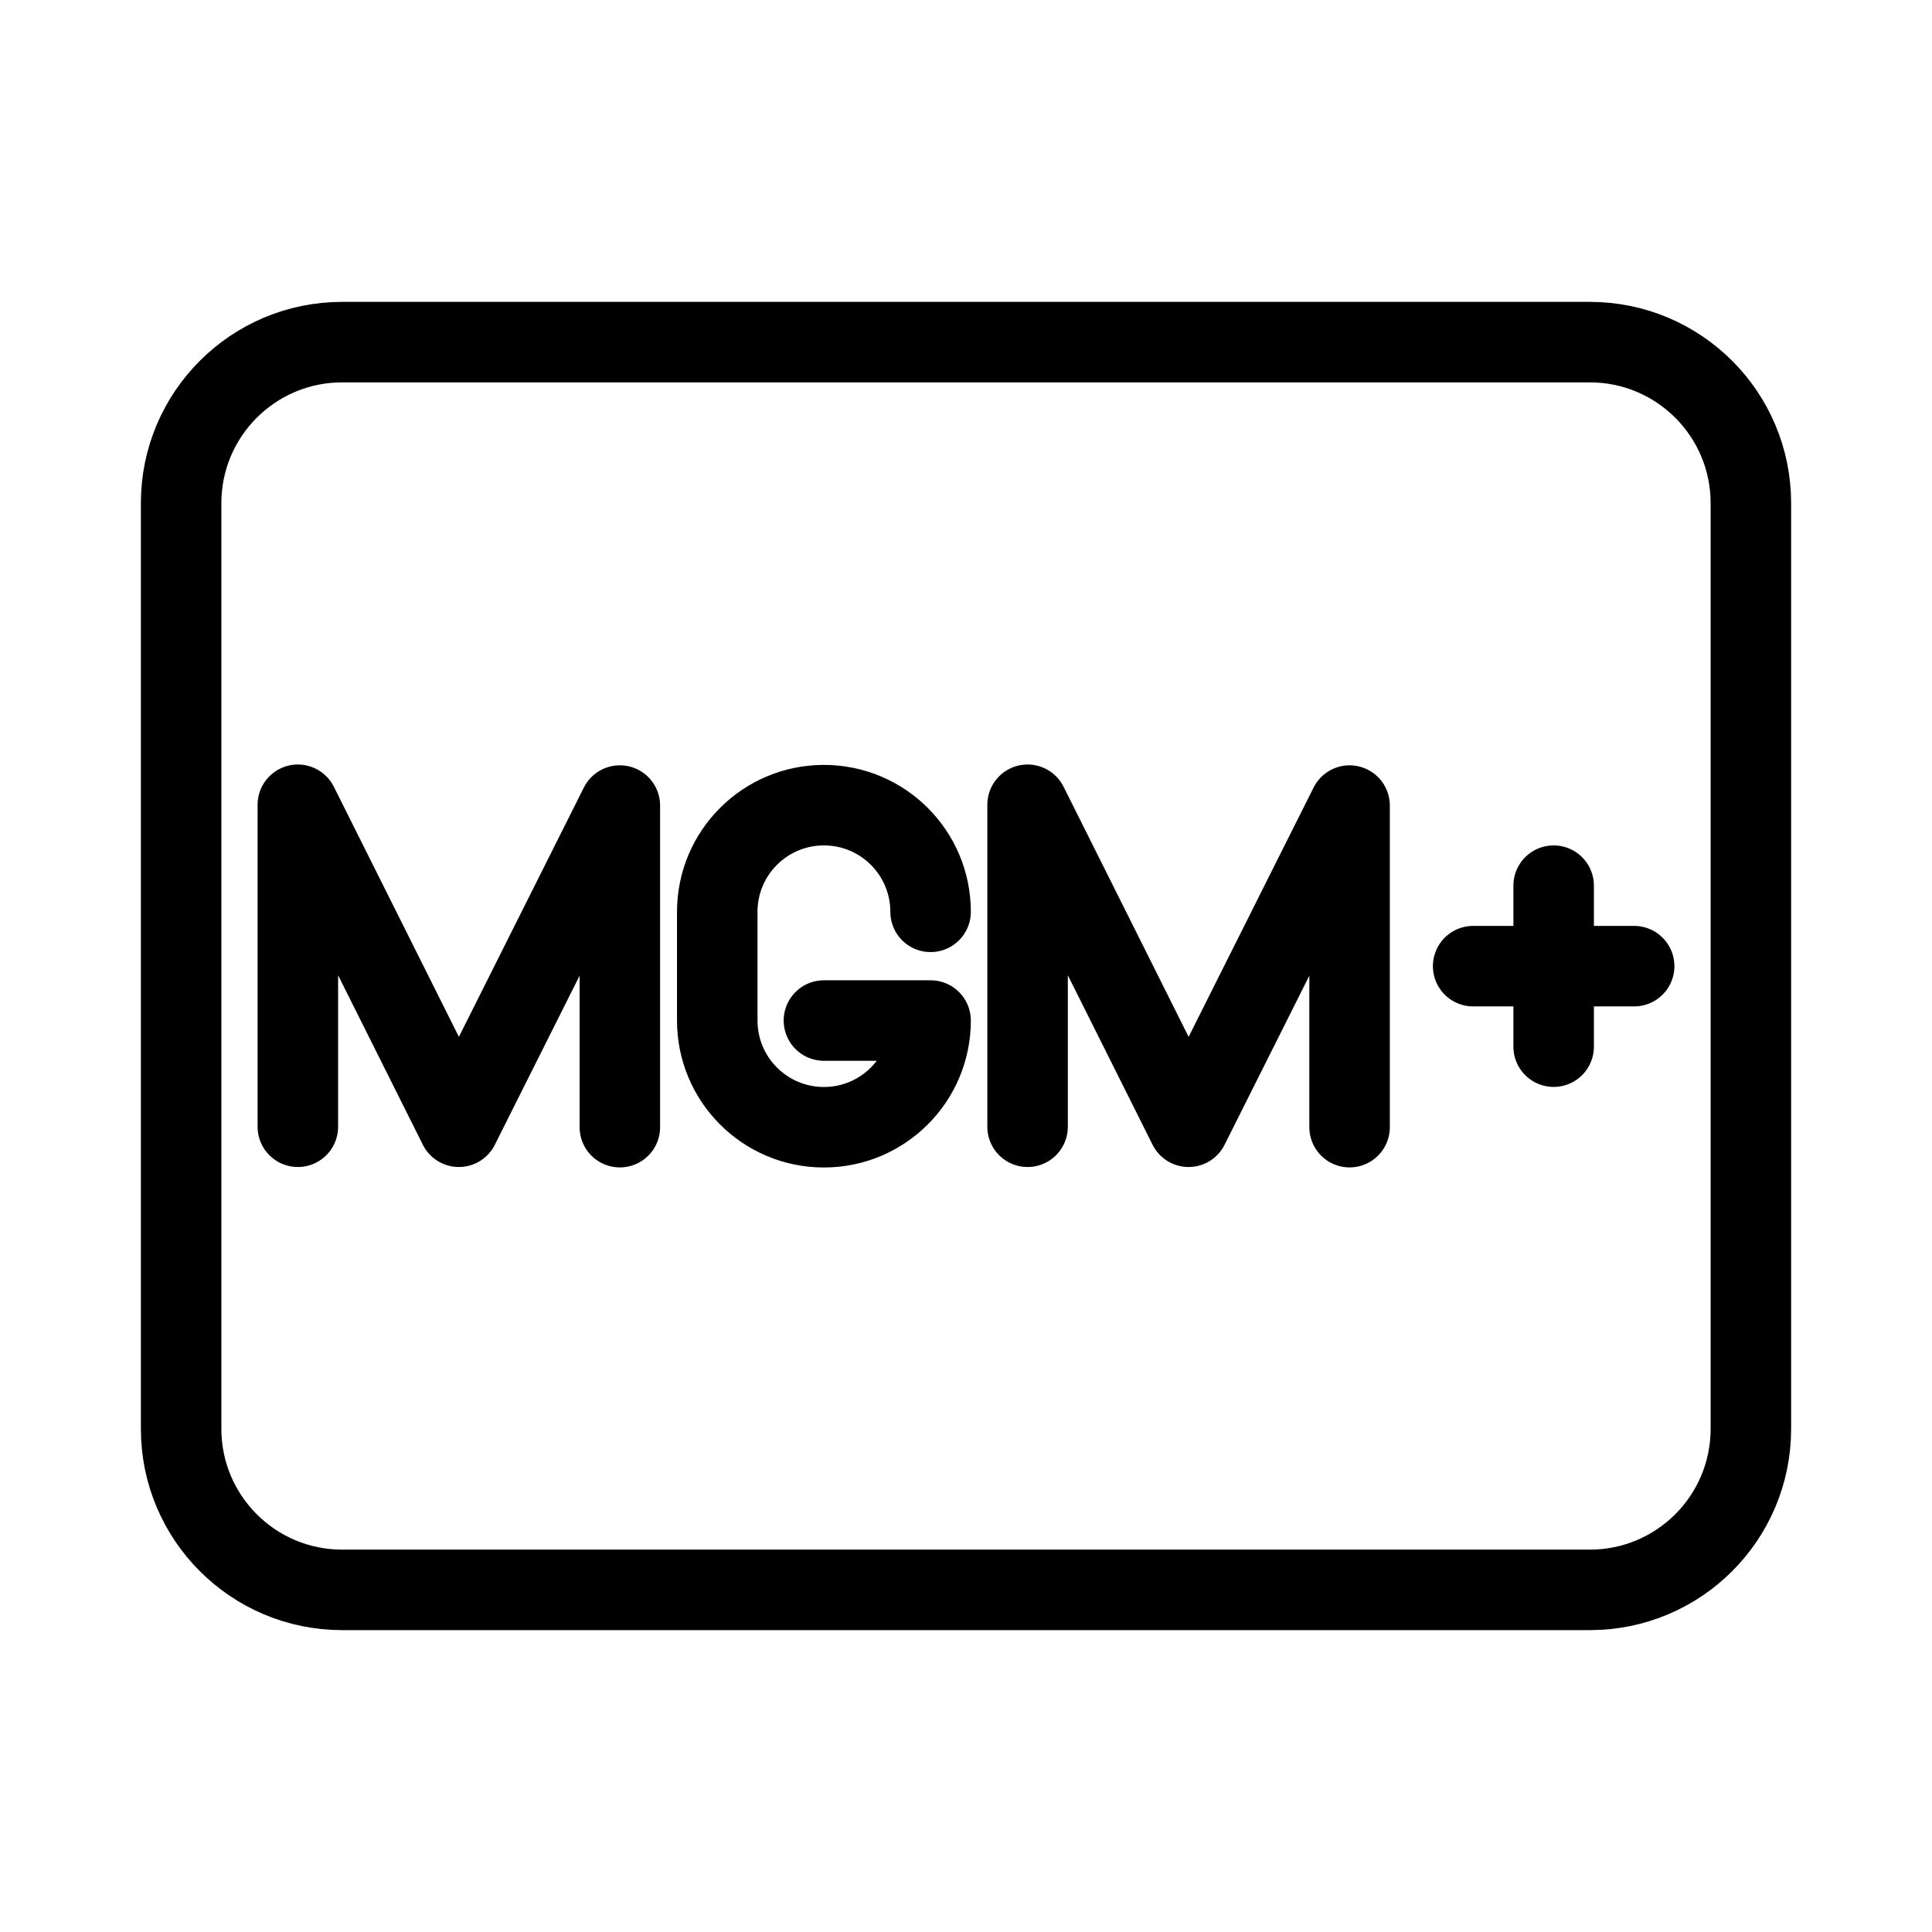 <?xml version="1.0" encoding="UTF-8"?><svg id="b" xmlns="http://www.w3.org/2000/svg" viewBox="0 0 48 48"><defs><style>.c{stroke-width:2px;fill:none;stroke:#000;stroke-linecap:round;stroke-linejoin:round;}</style></defs><path class="c" d="M43.5,35.5V12.5c0-2.209-1.791-4-4-4H8.5c-2.209,0-4,1.791-4,4v23c0,2.209,1.791,4,4,4h31c2.209,0,4-1.791,4-4Z"/><path class="c" d="M38.6,22.004v4M36.6,24.004h4M25.53,27.994v-8l4,8,4-7.98v7.99M23.12,22.654c0-1.464-1.186-2.65-2.65-2.65s-2.65,1.186-2.65,2.65v2.7c-.001,1.464,1.185,2.651,2.648,2.652s2.651-1.185,2.652-2.648v-.003h-2.65M7.4,27.994v-8l4,8,4-7.98v7.99"/></svg>